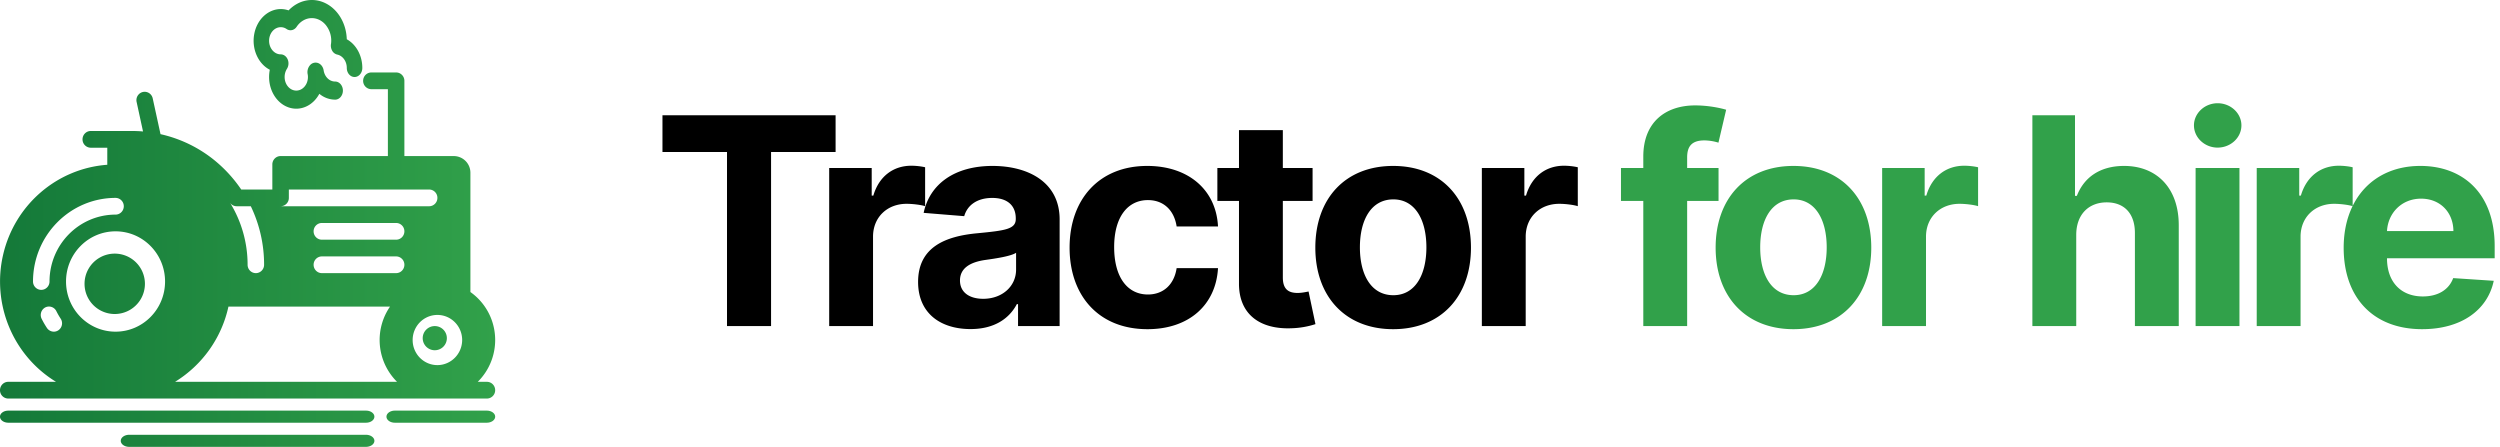 <svg width="207" height="37" viewBox="0 0 207 37" fill="none" xmlns="http://www.w3.org/2000/svg"><path fill="#F2F2F2" d="M0 0h207v37H0z"/><path fill="#fff" d="M-321-17h1920v2922H-321z"/><path fill="#fff" d="M-321-17h1920v70H-321z"/><path d="M54.852 12.588V9.545h14.335v3.043h-5.343V27h-3.648V12.588h-5.344zM68.657 27V13.91h3.52v2.283h.136c.477-1.62 1.679-2.471 3.145-2.471.366 0 .818.05 1.142.127v3.222c-.341-.11-1.031-.196-1.534-.196-1.602 0-2.779 1.108-2.779 2.719V27h-3.63zm11.708.247c-2.497 0-4.347-1.312-4.347-3.903 0-2.924 2.327-3.793 4.918-4.032 2.275-.221 3.17-.332 3.17-1.176v-.05c0-1.075-.707-1.697-1.943-1.697-1.304 0-2.08.64-2.326 1.509l-3.359-.273c.503-2.386 2.566-3.886 5.702-3.886 2.915 0 5.557 1.312 5.557 4.431V27h-3.443v-1.815h-.102c-.64 1.218-1.892 2.062-3.827 2.062zm1.04-2.506c1.593 0 2.727-1.048 2.727-2.42v-1.39c-.435.29-1.73.478-2.523.589-1.278.179-2.122.682-2.122 1.704 0 .998.801 1.517 1.918 1.517zm13.6 2.515c-4.031 0-6.443-2.77-6.443-6.75 0-4.015 2.454-6.767 6.426-6.767 3.417 0 5.71 1.985 5.863 5.011h-3.426c-.196-1.304-1.048-2.182-2.377-2.182-1.688 0-2.796 1.415-2.796 3.887 0 2.505 1.1 3.929 2.796 3.929 1.244 0 2.164-.785 2.377-2.182h3.426c-.17 3.008-2.36 5.054-5.846 5.054zm13.677-13.347v2.727h-2.463v6.341c0 1.006.503 1.279 1.227 1.279.341 0 .724-.085.903-.12l.571 2.702a7.057 7.057 0 0 1-1.968.341c-2.634.11-4.381-1.16-4.364-3.724v-6.819h-1.79V13.91h1.79v-3.136h3.631v3.136h2.463zm6.671 13.347c-3.972 0-6.443-2.72-6.443-6.75 0-4.057 2.471-6.767 6.443-6.767 3.972 0 6.443 2.71 6.443 6.767 0 4.03-2.471 6.75-6.443 6.75zm.017-2.813c1.798 0 2.736-1.679 2.736-3.963s-.938-3.971-2.736-3.971c-1.832 0-2.77 1.687-2.77 3.971s.938 3.963 2.77 3.963zM122.697 27V13.91h3.52v2.283h.137c.477-1.62 1.679-2.471 3.145-2.471.366 0 .818.05 1.142.127v3.222c-.341-.11-1.032-.196-1.534-.196-1.603 0-2.779 1.108-2.779 2.719V27h-3.631z" fill="#000"/><path d="M142.295 13.91v2.726h-2.599V27h-3.631V16.636h-1.849V13.91h1.849v-.946c0-2.846 1.833-4.236 4.296-4.236 1.116 0 2.113.222 2.565.358l-.639 2.727a4.034 4.034 0 0 0-1.168-.187c-1.065 0-1.423.52-1.423 1.406v.878h2.599zm6.203 13.346c-3.972 0-6.443-2.72-6.443-6.75 0-4.057 2.471-6.767 6.443-6.767 3.971 0 6.443 2.71 6.443 6.767 0 4.03-2.472 6.75-6.443 6.75zm.017-2.813c1.798 0 2.736-1.679 2.736-3.963s-.938-3.971-2.736-3.971c-1.833 0-2.77 1.687-2.77 3.971s.937 3.963 2.77 3.963zM155.842 27V13.91h3.52v2.283h.137c.477-1.62 1.679-2.471 3.144-2.471.367 0 .819.05 1.142.127v3.222c-.34-.11-1.031-.196-1.534-.196-1.602 0-2.778 1.108-2.778 2.719V27h-3.631zm16.07-7.568V27h-3.631V9.545h3.529v6.674h.153c.597-1.543 1.926-2.48 3.912-2.48 2.727 0 4.534 1.858 4.526 4.926V27h-3.631v-7.688c.008-1.61-.861-2.556-2.335-2.556-1.483 0-2.514.988-2.523 2.676zM181.796 27V13.91h3.631V27h-3.631zm1.824-14.778c-1.074 0-1.96-.827-1.96-1.841 0-1.006.886-1.833 1.96-1.833 1.083 0 1.969.827 1.969 1.833 0 1.014-.886 1.84-1.969 1.84zM186.857 27V13.91h3.52v2.283h.136c.477-1.62 1.679-2.471 3.145-2.471.366 0 .818.05 1.142.127v3.222c-.341-.11-1.031-.196-1.534-.196-1.603 0-2.779 1.108-2.779 2.719V27h-3.63zm13.694.256c-4.032 0-6.495-2.591-6.495-6.742 0-4.04 2.497-6.775 6.35-6.775 3.46 0 6.153 2.198 6.153 6.647v.998h-8.915v.008c0 1.952 1.151 3.154 2.966 3.154 1.211 0 2.148-.52 2.514-1.518l3.358.222c-.511 2.429-2.693 4.006-5.931 4.006zm-2.907-8.122h5.498c-.009-1.56-1.1-2.685-2.677-2.685-1.61 0-2.744 1.193-2.821 2.684z" fill="#31A14A"/><path d="M0 32.308c0-.383.306-.693.683-.693H4.64c-3.574-2.178-5.343-6.45-4.373-10.56.97-4.109 4.457-7.108 8.616-7.412v-1.412H7.517a.688.688 0 0 1-.684-.692c0-.383.306-.693.684-.693h3.416c.301 0 .602.013.902.039h.007l-.53-2.44a.698.698 0 0 1 .205-.662.677.677 0 0 1 .668-.15c.233.076.409.271.46.513l.646 2.963a10.824 10.824 0 0 1 4.599 2.271c.797.67 1.498 1.447 2.084 2.312h2.576v-2.077c0-.382.306-.692.683-.692h8.884V7.385H30.75a.688.688 0 0 1-.683-.693c0-.382.306-.692.683-.692h2.05c.377 0 .683.31.683.692v6.231h4.1a1.38 1.38 0 0 1 1.367 1.385v9.872a4.85 4.85 0 0 1 2.034 3.573 4.872 4.872 0 0 1-1.426 3.862h.759c.377 0 .683.31.683.693a.688.688 0 0 1-.683.692H.683A.688.688 0 0 1 0 32.308zm32.8-9.693c.377 0 .683-.31.683-.692a.688.688 0 0 0-.683-.692h-6.15a.688.688 0 0 0-.683.692c0 .382.306.692.683.692h6.15zm0-2.769c.377 0 .683-.31.683-.692a.688.688 0 0 0-.683-.692h-6.15a.688.688 0 0 0-.683.692c0 .382.306.692.683.692h6.15zm5.467 8.308c0-1.147-.918-2.077-2.05-2.077-1.133 0-2.05.93-2.05 2.077 0 1.147.917 2.077 2.05 2.077 1.13-.004 2.046-.932 2.05-2.077zm-14.35-11.77a.688.688 0 0 1-.684.693h12.3c.378 0 .684-.31.684-.692a.688.688 0 0 0-.684-.693H23.917v.693zm-4.319.693a.667.667 0 0 1-.547-.284 9.776 9.776 0 0 1 1.45 5.13c0 .382.305.692.682.692.378 0 .684-.31.684-.692a11.154 11.154 0 0 0-1.1-4.846h-1.169zm-.683 8.308a9.749 9.749 0 0 1-4.421 6.23h18.381a4.879 4.879 0 0 1-.58-6.23h-13.38zm-5.248-2.077c0-2.294-1.836-4.154-4.1-4.154-2.265 0-4.1 1.86-4.1 4.154 0 2.294 1.835 4.154 4.1 4.154 2.264 0 4.1-1.86 4.1-4.154zm-10.934 0c0 .382.306.692.684.692.377 0 .683-.31.683-.692.004-3.057 2.45-5.535 5.467-5.539.377 0 .683-.31.683-.692a.688.688 0 0 0-.683-.692c-3.772.006-6.828 3.102-6.834 6.923zm1.722 4.154c.137.001.27-.04.383-.118a.7.7 0 0 0 .184-.962 5.998 5.998 0 0 1-.355-.617.68.68 0 0 0-.916-.311.71.71 0 0 0-.307.934c.132.266.28.522.444.769a.69.69 0 0 0 .567.305zM40.308 34c.382 0 .692.224.692.5s-.31.5-.692.5h-7.616c-.382 0-.692-.224-.692-.5s.31-.5.692-.5h7.616zM.688 35C.309 35 0 34.776 0 34.5s.308-.5.689-.5H30.31c.38 0 .689.224.689.5s-.308.5-.689.5H.69zM30.3 36c.387 0 .7.224.7.5s-.313.5-.7.5H10.7c-.387 0-.7-.224-.7-.5s.313-.5.7-.5h19.6zM9.5 26a2.5 2.5 0 1 1 0-5 2.5 2.5 0 0 1 0 5zM36 29a1 1 0 1 1 0-2 1 1 0 0 1 0 2zM22.34 5.776c-.972-.502-1.51-1.728-1.292-2.94.219-1.213 1.135-2.082 2.197-2.086.22 0 .44.037.65.11.836-.873 2.03-1.103 3.061-.59 1.032.511 1.717 1.673 1.757 2.98.787.435 1.288 1.36 1.287 2.376 0 .414-.288.75-.643.75-.356 0-.643-.336-.643-.75.001-.544-.331-1.01-.79-1.107a.646.646 0 0 1-.421-.323.855.855 0 0 1-.093-.578 2.044 2.044 0 0 0-.454-1.568c-.302-.352-.71-.55-1.137-.55-.49 0-.954.262-1.255.713-.199.3-.557.38-.837.188a.832.832 0 0 0-.481-.15c-.533 0-.965.503-.965 1.125 0 .621.432 1.125.965 1.125.242.001.463.161.572.413a.855.855 0 0 1-.058.783 1.272 1.272 0 0 0-.193.68c0 .62.432 1.124.965 1.124.533 0 .965-.504.965-1.125 0-.076-.007-.152-.022-.226a.872.872 0 0 1 .206-.763.605.605 0 0 1 .67-.161c.233.092.404.323.448.605.083.534.484.922.95.92.355 0 .643.336.643.75s-.288.75-.643.75a2.04 2.04 0 0 1-1.307-.485c-.533.993-1.565 1.455-2.53 1.132-.965-.322-1.63-1.351-1.631-2.522 0-.202.02-.404.059-.6z" fill="url(#a)"/><defs><linearGradient id="a" x1="41" x2="0" gradientUnits="userSpaceOnUse"><stop stop-color="#31A14A"/><stop offset="1" stop-color="#147939"/></linearGradient></defs></svg>